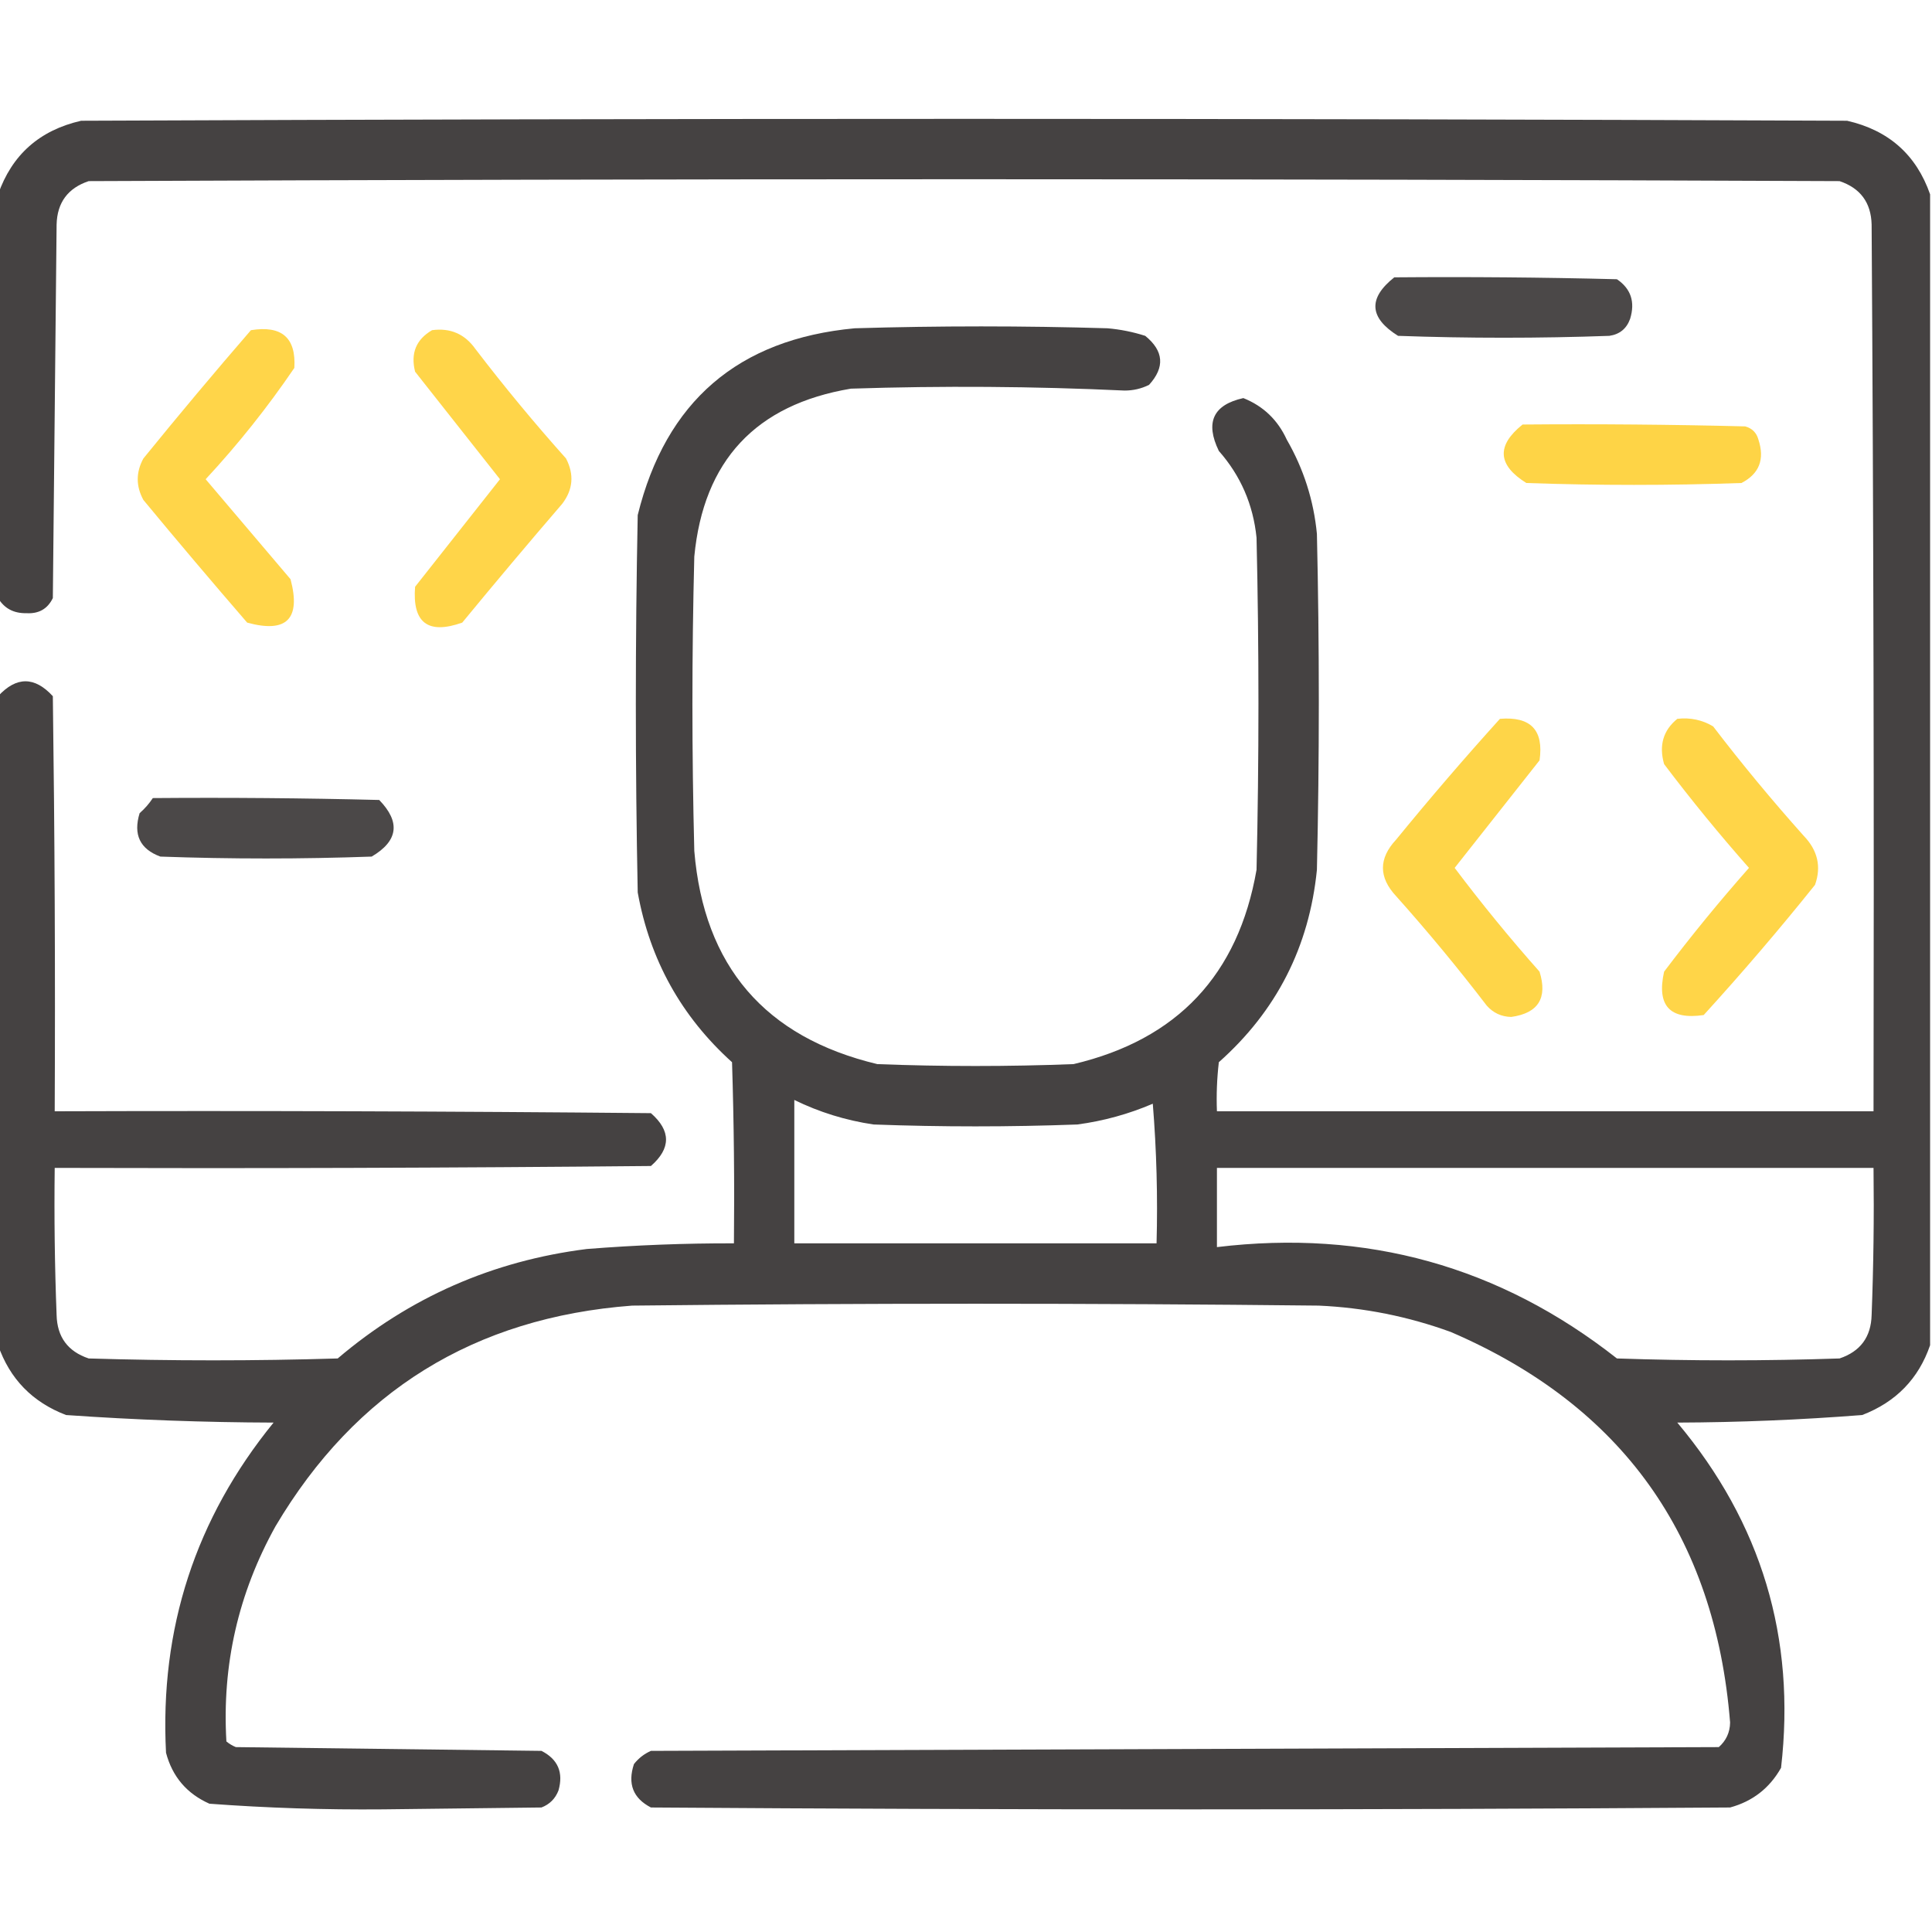<svg width="60" height="60" viewBox="0 0 60 60" fill="none" xmlns="http://www.w3.org/2000/svg">
<g clip-path="url(#clip0_106_1641)">
<path opacity="0.95" fill-rule="evenodd" clip-rule="evenodd" d="M59.941 6.035C59.941 17.949 59.941 29.863 59.941 41.777C59.583 42.819 58.88 43.542 57.832 43.945C55.924 44.094 54.01 44.173 52.09 44.18C54.704 47.296 55.778 50.87 55.312 54.902C54.956 55.532 54.429 55.943 53.73 56.133C42.559 56.211 31.387 56.211 20.215 56.133C19.661 55.847 19.485 55.398 19.688 54.785C19.83 54.604 20.006 54.467 20.215 54.375C31.27 54.336 42.324 54.297 53.379 54.258C53.607 54.056 53.724 53.802 53.73 53.496C53.267 47.701 50.376 43.658 45.059 41.367C43.734 40.884 42.367 40.61 40.957 40.547C33.848 40.469 26.738 40.469 19.629 40.547C14.732 40.917 11.041 43.203 8.555 47.402C7.399 49.484 6.892 51.71 7.031 54.082C7.119 54.155 7.217 54.214 7.324 54.258C10.488 54.297 13.652 54.336 16.816 54.375C17.328 54.636 17.503 55.046 17.344 55.605C17.246 55.859 17.07 56.035 16.816 56.133C15.176 56.152 13.535 56.172 11.895 56.191C10.092 56.207 8.295 56.149 6.504 56.016C5.802 55.704 5.353 55.177 5.156 54.434C4.957 50.578 6.071 47.16 8.496 44.18C6.342 44.173 4.193 44.095 2.051 43.945C1.006 43.545 0.303 42.822 -0.059 41.777C-0.059 35.059 -0.059 28.34 -0.059 21.621C0.508 21.004 1.075 21.004 1.641 21.621C1.699 25.918 1.719 30.215 1.699 34.512C7.871 34.492 14.043 34.512 20.215 34.57C20.84 35.117 20.84 35.664 20.215 36.211C14.043 36.27 7.871 36.289 1.699 36.27C1.68 37.793 1.699 39.317 1.758 40.84C1.775 41.522 2.107 41.971 2.754 42.188C5.332 42.266 7.91 42.266 10.488 42.188C12.72 40.291 15.298 39.158 18.223 38.789C19.744 38.668 21.267 38.609 22.793 38.613C22.812 36.738 22.793 34.863 22.734 32.988C21.159 31.567 20.182 29.81 19.805 27.715C19.727 23.809 19.727 19.902 19.805 15.996C20.677 12.467 22.923 10.534 26.543 10.195C29.16 10.117 31.777 10.117 34.395 10.195C34.795 10.23 35.185 10.308 35.566 10.43C36.143 10.899 36.182 11.407 35.684 11.953C35.445 12.071 35.191 12.13 34.922 12.129C32.091 11.997 29.259 11.978 26.426 12.07C23.47 12.566 21.848 14.304 21.562 17.285C21.484 20.332 21.484 23.379 21.562 26.426C21.86 30.005 23.755 32.212 27.246 33.047C29.277 33.125 31.309 33.125 33.34 33.047C36.561 32.287 38.455 30.275 39.023 27.012C39.102 23.574 39.102 20.137 39.023 16.699C38.919 15.671 38.529 14.772 37.852 14.004C37.422 13.118 37.676 12.571 38.613 12.363C39.231 12.61 39.681 13.04 39.961 13.652C40.485 14.561 40.798 15.538 40.898 16.582C40.977 20.059 40.977 23.535 40.898 27.012C40.659 29.405 39.643 31.397 37.852 32.988C37.793 33.495 37.773 34.002 37.793 34.512C44.59 34.512 51.387 34.512 58.184 34.512C58.203 25.332 58.184 16.152 58.125 6.973C58.107 6.291 57.775 5.842 57.129 5.625C39.004 5.547 20.879 5.547 2.754 5.625C2.107 5.842 1.775 6.291 1.758 6.973C1.719 10.84 1.68 14.707 1.641 18.574C1.477 18.91 1.204 19.066 0.82 19.043C0.426 19.051 0.133 18.895 -0.059 18.574C-0.059 14.395 -0.059 10.215 -0.059 6.035C0.371 4.806 1.23 4.044 2.52 3.75C20.801 3.672 39.082 3.672 57.363 3.75C58.652 4.044 59.512 4.806 59.941 6.035ZM24.668 34.16C25.444 34.54 26.264 34.794 27.129 34.922C29.238 35 31.348 35 33.457 34.922C34.268 34.814 35.049 34.599 35.801 34.277C35.918 35.721 35.957 37.166 35.918 38.613C32.168 38.613 28.418 38.613 24.668 38.613C24.668 37.129 24.668 35.645 24.668 34.16ZM37.793 36.27C44.59 36.27 51.387 36.27 58.184 36.27C58.203 37.793 58.184 39.317 58.125 40.84C58.107 41.522 57.775 41.971 57.129 42.188C54.824 42.266 52.52 42.266 50.215 42.188C46.572 39.323 42.431 38.171 37.793 38.73C37.793 37.91 37.793 37.09 37.793 36.27Z" fill="#3C3939"/>
<path opacity="0.918" fill-rule="evenodd" clip-rule="evenodd" d="M43.301 8.613C45.606 8.594 47.91 8.613 50.215 8.672C50.65 8.966 50.786 9.377 50.625 9.902C50.515 10.207 50.301 10.383 49.98 10.43C47.793 10.508 45.605 10.508 43.418 10.43C42.52 9.868 42.481 9.263 43.301 8.613Z" fill="#3C3939"/>
<path opacity="0.91" fill-rule="evenodd" clip-rule="evenodd" d="M7.793 10.254C8.75 10.099 9.199 10.489 9.141 11.426C8.312 12.646 7.394 13.798 6.387 14.883C7.266 15.918 8.145 16.953 9.023 17.988C9.351 19.223 8.902 19.672 7.676 19.336C6.588 18.077 5.513 16.808 4.453 15.527C4.219 15.098 4.219 14.668 4.453 14.238C5.547 12.891 6.66 11.563 7.793 10.254Z" fill="#FED137"/>
<path opacity="0.91" fill-rule="evenodd" clip-rule="evenodd" d="M13.418 10.254C13.986 10.177 14.435 10.372 14.766 10.84C15.659 12.007 16.596 13.14 17.578 14.238C17.836 14.735 17.797 15.204 17.461 15.645C16.412 16.864 15.377 18.095 14.355 19.336C13.291 19.713 12.803 19.341 12.891 18.223C13.771 17.108 14.65 15.995 15.527 14.883C14.65 13.771 13.771 12.658 12.891 11.543C12.747 10.972 12.923 10.542 13.418 10.254Z" fill="#FED137"/>
<path opacity="0.919" fill-rule="evenodd" clip-rule="evenodd" d="M47.285 13.184C49.59 13.164 51.895 13.184 54.199 13.242C54.414 13.301 54.551 13.438 54.609 13.652C54.811 14.265 54.636 14.715 54.082 15C51.855 15.078 49.629 15.078 47.402 15C46.507 14.443 46.468 13.838 47.285 13.184Z" fill="#FED137"/>
<path opacity="0.912" fill-rule="evenodd" clip-rule="evenodd" d="M46.582 22.324C47.538 22.245 47.948 22.674 47.812 23.613C46.934 24.727 46.055 25.84 45.176 26.953C46.01 28.061 46.889 29.136 47.812 30.176C48.066 30.995 47.773 31.464 46.934 31.582C46.628 31.576 46.374 31.458 46.172 31.23C45.279 30.064 44.341 28.931 43.359 27.832C42.812 27.246 42.812 26.66 43.359 26.074C44.409 24.789 45.483 23.539 46.582 22.324Z" fill="#FED137"/>
<path opacity="0.914" fill-rule="evenodd" clip-rule="evenodd" d="M52.09 22.324C52.492 22.278 52.863 22.356 53.203 22.559C54.096 23.726 55.034 24.858 56.016 25.957C56.451 26.409 56.568 26.917 56.367 27.48C55.259 28.863 54.106 30.21 52.91 31.523C51.855 31.679 51.445 31.23 51.68 30.176C52.517 29.069 53.395 27.995 54.316 26.953C53.395 25.911 52.517 24.837 51.68 23.73C51.515 23.151 51.651 22.682 52.09 22.324Z" fill="#FED137"/>
<path opacity="0.918" fill-rule="evenodd" clip-rule="evenodd" d="M4.746 24.785C7.09 24.766 9.434 24.785 11.777 24.844C12.444 25.531 12.366 26.117 11.543 26.602C9.355 26.68 7.168 26.68 4.98 26.602C4.347 26.369 4.132 25.92 4.336 25.254C4.497 25.113 4.634 24.956 4.746 24.785Z" fill="#3C3939"/>
</g>
<defs>
<clipPath id="clip0_106_1641">
<rect width="60" height="60" fill="white"/>
</clipPath>
</defs>
</svg>
